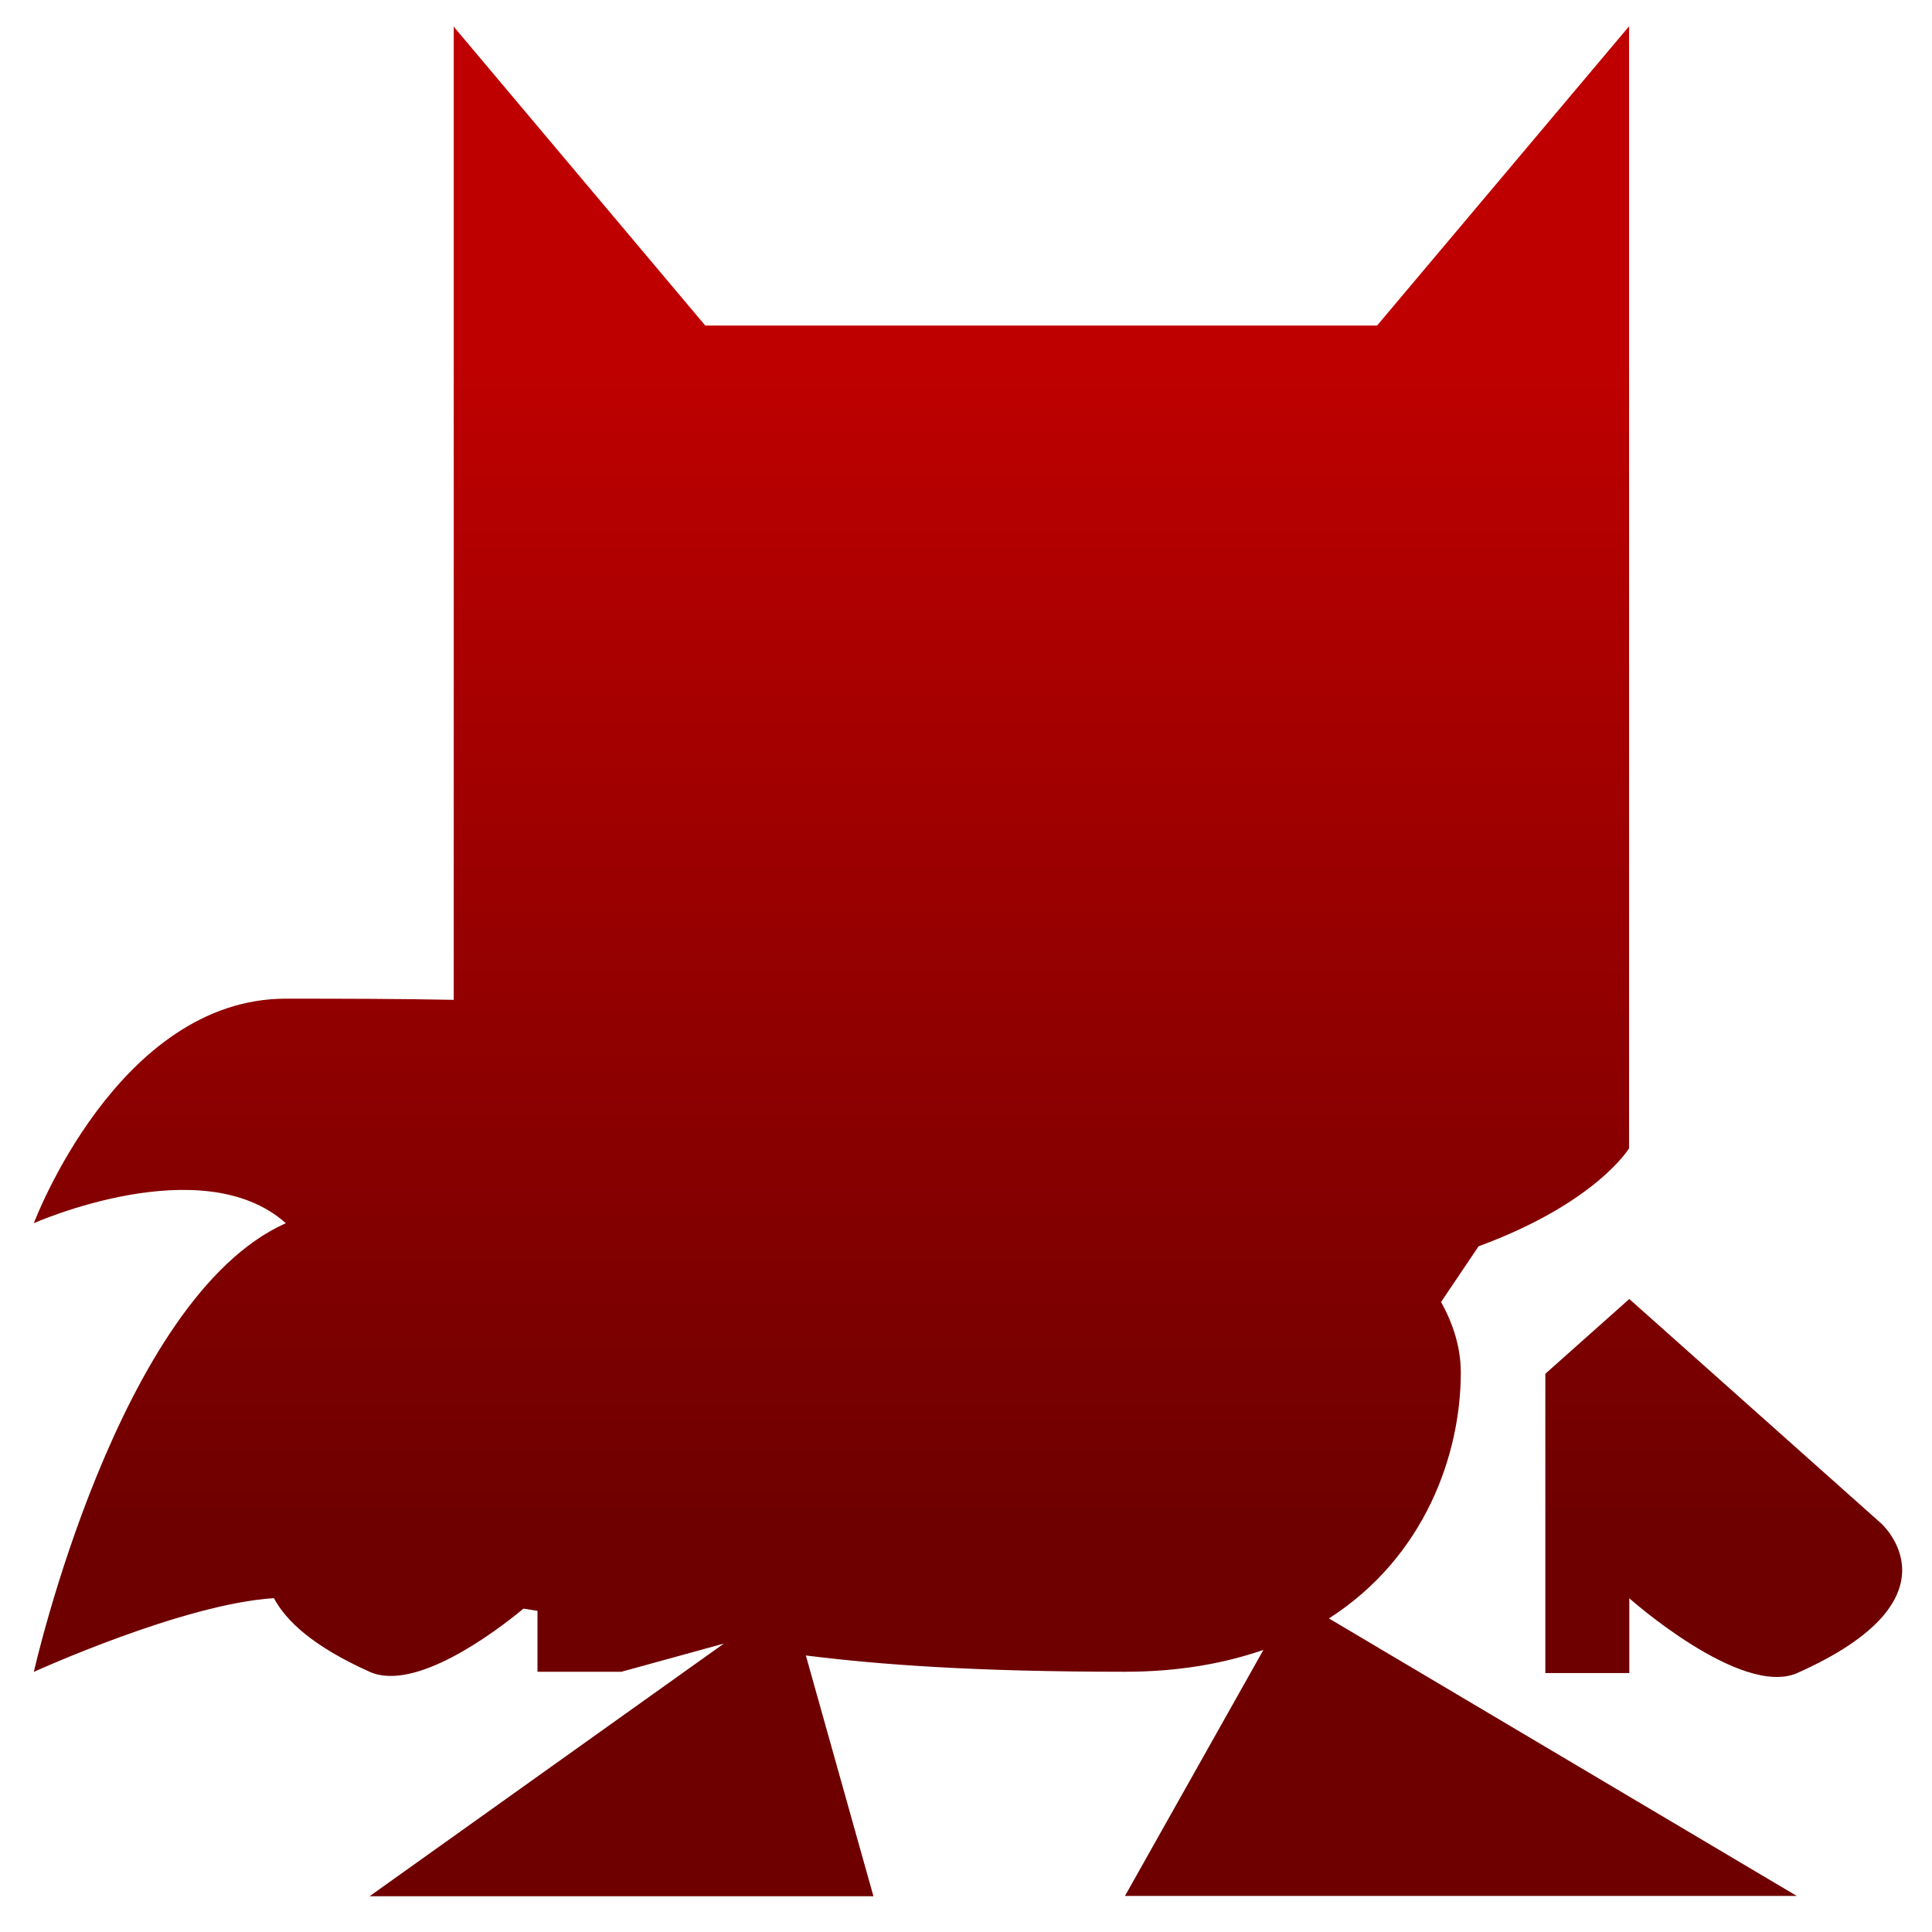 <svg xmlns="http://www.w3.org/2000/svg" xmlns:xlink="http://www.w3.org/1999/xlink" width="64" height="64" viewBox="0 0 64 64" version="1.1"><defs><linearGradient id="linear0" gradientUnits="userSpaceOnUse" x1="0" y1="0" x2="0" y2="1" gradientTransform="matrix(61.829,0,0,38.645,-0.283,11.848)"><stop offset="0" style="stop-color:#bf0000;stop-opacity:1;"/><stop offset="1" style="stop-color:#6e0000;stop-opacity:1;"/></linearGradient></defs><g id="surface1"><path style=" stroke:none;fill-rule:nonzero;fill:url(#linear0);" d="M 15.031 0.914 L 15.031 33.121 C 13.258 33.086 11.445 33.082 9.469 33.082 C 3.906 33.082 1.121 40.52 1.121 40.52 C 1.121 40.52 6.688 38.039 9.469 40.52 C 3.906 42.996 1.121 55.383 1.121 55.383 C 1.121 55.383 6.074 53.125 9.074 52.941 C 9.473 53.688 10.352 54.531 12.25 55.383 C 13.746 56.047 16.363 54.098 17.34 53.289 C 17.512 53.309 17.641 53.34 17.805 53.363 L 17.805 55.379 L 20.586 55.379 L 23.98 54.445 L 12.242 62.816 L 28.934 62.816 L 26.695 54.84 C 29.164 55.148 32.312 55.379 37.266 55.379 C 39.043 55.379 40.547 55.105 41.852 54.656 L 37.266 62.805 L 59.52 62.805 L 44.023 53.613 C 47.195 51.578 48.391 48.188 48.391 45.465 C 48.391 44.648 48.145 43.871 47.738 43.129 L 48.98 41.285 C 52.875 39.852 53.965 38.039 53.965 38.039 L 53.965 0.871 L 45.617 10.785 L 23.363 10.785 L 15.02 0.871 Z M 53.973 43.031 L 51.191 45.508 L 51.191 55.422 L 53.973 55.422 L 53.973 52.945 C 53.973 52.945 57.672 56.238 59.535 55.422 C 65.098 52.945 62.316 50.465 62.316 50.465 Z M 53.973 43.031 "/></g></svg>
